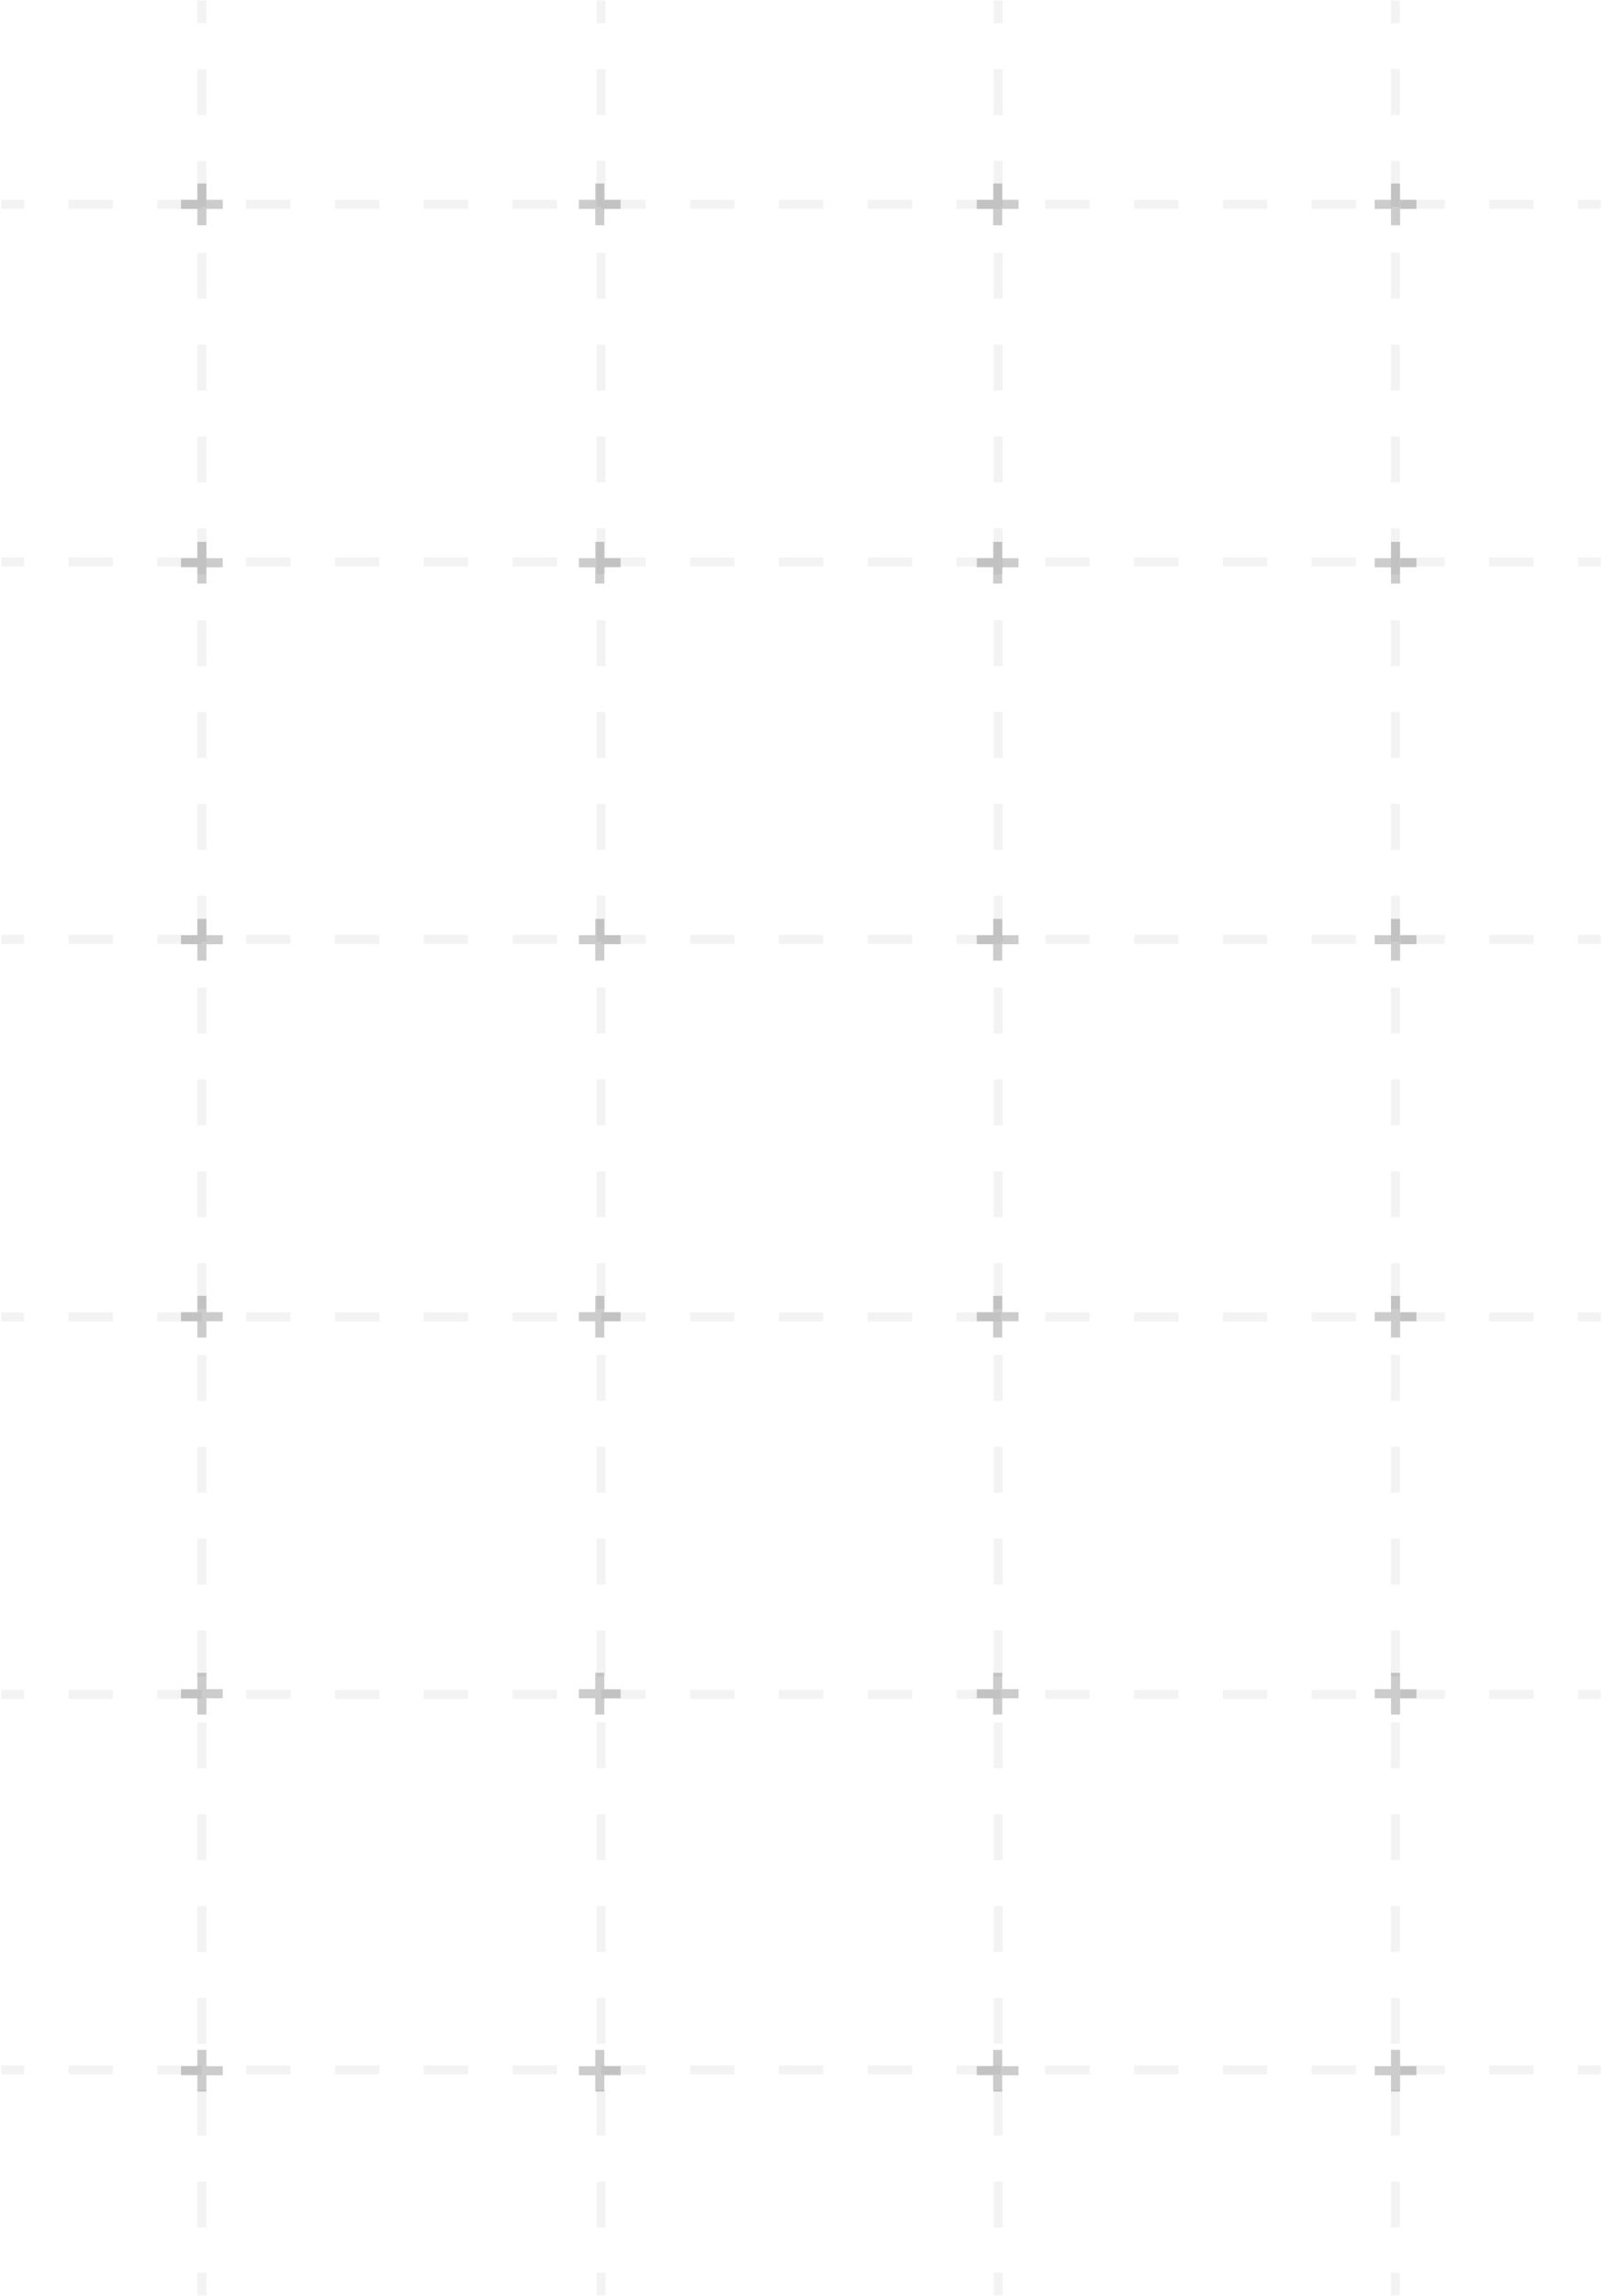 <svg width="362" height="518" viewBox="0 0 362 518" fill="none" xmlns="http://www.w3.org/2000/svg">
<g opacity="0.2">
<path d="M319.67 46.1H310.25" stroke="black" stroke-width="2.05" stroke-miterlimit="10"/>
<path d="M314.96 41.39V50.81" stroke="black" stroke-width="2.05" stroke-miterlimit="10"/>
<path d="M319.67 126.95H310.25" stroke="black" stroke-width="2.05" stroke-miterlimit="10"/>
<path d="M314.96 122.24V131.65" stroke="black" stroke-width="2.05" stroke-miterlimit="10"/>
<path d="M319.67 211.99H310.25" stroke="black" stroke-width="2.05" stroke-miterlimit="10"/>
<path d="M314.96 207.28V216.7" stroke="black" stroke-width="2.05" stroke-miterlimit="10"/>
<path d="M319.67 297.04H310.25" stroke="black" stroke-width="2.05" stroke-miterlimit="10"/>
<path d="M314.96 292.33V301.74" stroke="black" stroke-width="2.05" stroke-miterlimit="10"/>
<path d="M319.67 382.08H310.25" stroke="black" stroke-width="2.05" stroke-miterlimit="10"/>
<path d="M314.96 377.37V386.79" stroke="black" stroke-width="2.05" stroke-miterlimit="10"/>
<path d="M319.67 467.13H310.25" stroke="black" stroke-width="2.05" stroke-miterlimit="10"/>
<path d="M314.96 462.42V471.83" stroke="black" stroke-width="2.05" stroke-miterlimit="10"/>
<path d="M229.87 46.1H220.45" stroke="black" stroke-width="2.05" stroke-miterlimit="10"/>
<path d="M225.16 41.39V50.81" stroke="black" stroke-width="2.05" stroke-miterlimit="10"/>
<path d="M229.87 126.95H220.45" stroke="black" stroke-width="2.05" stroke-miterlimit="10"/>
<path d="M225.16 122.24V131.65" stroke="black" stroke-width="2.05" stroke-miterlimit="10"/>
<path d="M229.87 211.99H220.45" stroke="black" stroke-width="2.05" stroke-miterlimit="10"/>
<path d="M225.16 207.28V216.7" stroke="black" stroke-width="2.05" stroke-miterlimit="10"/>
<path d="M229.87 297.04H220.45" stroke="black" stroke-width="2.05" stroke-miterlimit="10"/>
<path d="M225.16 292.33V301.74" stroke="black" stroke-width="2.05" stroke-miterlimit="10"/>
<path d="M229.87 382.08H220.45" stroke="black" stroke-width="2.05" stroke-miterlimit="10"/>
<path d="M225.16 377.37V386.79" stroke="black" stroke-width="2.05" stroke-miterlimit="10"/>
<path d="M229.87 467.13H220.45" stroke="black" stroke-width="2.05" stroke-miterlimit="10"/>
<path d="M225.16 462.42V471.83" stroke="black" stroke-width="2.05" stroke-miterlimit="10"/>
<path d="M140.07 46.1H130.65" stroke="black" stroke-width="2.05" stroke-miterlimit="10"/>
<path d="M135.36 41.39V50.81" stroke="black" stroke-width="2.05" stroke-miterlimit="10"/>
<path d="M140.07 126.95H130.65" stroke="black" stroke-width="2.05" stroke-miterlimit="10"/>
<path d="M135.36 122.24V131.65" stroke="black" stroke-width="2.05" stroke-miterlimit="10"/>
<path d="M140.07 211.99H130.65" stroke="black" stroke-width="2.05" stroke-miterlimit="10"/>
<path d="M135.36 207.28V216.7" stroke="black" stroke-width="2.05" stroke-miterlimit="10"/>
<path d="M140.07 297.04H130.65" stroke="black" stroke-width="2.05" stroke-miterlimit="10"/>
<path d="M135.36 292.33V301.74" stroke="black" stroke-width="2.05" stroke-miterlimit="10"/>
<path d="M140.07 382.08H130.65" stroke="black" stroke-width="2.05" stroke-miterlimit="10"/>
<path d="M135.36 377.37V386.79" stroke="black" stroke-width="2.05" stroke-miterlimit="10"/>
<path d="M140.07 467.13H130.65" stroke="black" stroke-width="2.05" stroke-miterlimit="10"/>
<path d="M135.36 462.42V471.83" stroke="black" stroke-width="2.05" stroke-miterlimit="10"/>
<path d="M50.27 46.1H40.85" stroke="black" stroke-width="2.05" stroke-miterlimit="10"/>
<path d="M45.56 41.39V50.81" stroke="black" stroke-width="2.05" stroke-miterlimit="10"/>
<path d="M50.27 126.95H40.85" stroke="black" stroke-width="2.05" stroke-miterlimit="10"/>
<path d="M45.56 122.24V131.65" stroke="black" stroke-width="2.05" stroke-miterlimit="10"/>
<path d="M50.27 211.99H40.85" stroke="black" stroke-width="2.05" stroke-miterlimit="10"/>
<path d="M45.56 207.28V216.7" stroke="black" stroke-width="2.05" stroke-miterlimit="10"/>
<path d="M50.27 297.04H40.85" stroke="black" stroke-width="2.05" stroke-miterlimit="10"/>
<path d="M45.56 292.33V301.74" stroke="black" stroke-width="2.05" stroke-miterlimit="10"/>
<path d="M50.27 382.08H40.85" stroke="black" stroke-width="2.05" stroke-miterlimit="10"/>
<path d="M45.56 377.37V386.79" stroke="black" stroke-width="2.05" stroke-miterlimit="10"/>
<path d="M50.27 467.13H40.85" stroke="black" stroke-width="2.05" stroke-miterlimit="10"/>
<path d="M45.56 462.42V471.83" stroke="black" stroke-width="2.05" stroke-miterlimit="10"/>
</g>
<g opacity="0.05">
<path d="M0.32 46.1H5.44" stroke="black" stroke-width="2.05" stroke-miterlimit="10"/>
<path d="M15.46 46.1H351.13" stroke="black" stroke-width="2.05" stroke-miterlimit="10" stroke-dasharray="10.02 10.02"/>
<path d="M356.14 46.1H361.26" stroke="black" stroke-width="2.05" stroke-miterlimit="10"/>
<path d="M0.32 126.77H5.44" stroke="black" stroke-width="2.05" stroke-miterlimit="10"/>
<path d="M15.46 126.77H351.13" stroke="black" stroke-width="2.05" stroke-miterlimit="10" stroke-dasharray="10.02 10.02"/>
<path d="M356.14 126.77H361.26" stroke="black" stroke-width="2.05" stroke-miterlimit="10"/>
<path d="M0.32 211.92H5.44" stroke="black" stroke-width="2.05" stroke-miterlimit="10"/>
<path d="M15.46 211.92H351.13" stroke="black" stroke-width="2.05" stroke-miterlimit="10" stroke-dasharray="10.02 10.02"/>
<path d="M356.14 211.92H361.26" stroke="black" stroke-width="2.05" stroke-miterlimit="10"/>
<path d="M0.32 297.08H5.44" stroke="black" stroke-width="2.05" stroke-miterlimit="10"/>
<path d="M15.46 297.08H351.13" stroke="black" stroke-width="2.05" stroke-miterlimit="10" stroke-dasharray="10.02 10.02"/>
<path d="M356.14 297.08H361.26" stroke="black" stroke-width="2.05" stroke-miterlimit="10"/>
<path d="M0.32 382.23H5.44" stroke="black" stroke-width="2.05" stroke-miterlimit="10"/>
<path d="M15.46 382.23H351.13" stroke="black" stroke-width="2.05" stroke-miterlimit="10" stroke-dasharray="10.02 10.02"/>
<path d="M356.14 382.23H361.26" stroke="black" stroke-width="2.05" stroke-miterlimit="10"/>
<path d="M0.32 466.94H5.44" stroke="black" stroke-width="2.05" stroke-miterlimit="10"/>
<path d="M15.46 466.94H351.13" stroke="black" stroke-width="2.05" stroke-miterlimit="10" stroke-dasharray="10.02 10.02"/>
<path d="M356.14 466.94H361.26" stroke="black" stroke-width="2.05" stroke-miterlimit="10"/>
<path d="M45.56 0.11V5.22" stroke="black" stroke-width="2.05" stroke-miterlimit="10"/>
<path d="M45.56 15.58V507.51" stroke="black" stroke-width="2.05" stroke-miterlimit="10" stroke-dasharray="10.36 10.36"/>
<path d="M45.56 512.68V517.8" stroke="black" stroke-width="2.05" stroke-miterlimit="10"/>
<path d="M135.64 0.11V5.22" stroke="black" stroke-width="2.05" stroke-miterlimit="10"/>
<path d="M135.64 15.58V507.51" stroke="black" stroke-width="2.05" stroke-miterlimit="10" stroke-dasharray="10.36 10.36"/>
<path d="M135.64 512.68V517.8" stroke="black" stroke-width="2.05" stroke-miterlimit="10"/>
<path d="M225.28 0.11V5.22" stroke="black" stroke-width="2.05" stroke-miterlimit="10"/>
<path d="M225.28 15.58V507.51" stroke="black" stroke-width="2.05" stroke-miterlimit="10" stroke-dasharray="10.36 10.36"/>
<path d="M225.28 512.68V517.8" stroke="black" stroke-width="2.05" stroke-miterlimit="10"/>
<path d="M314.91 0.11V5.22" stroke="black" stroke-width="2.05" stroke-miterlimit="10"/>
<path d="M314.91 15.58V507.51" stroke="black" stroke-width="2.05" stroke-miterlimit="10" stroke-dasharray="10.36 10.36"/>
<path d="M314.91 512.68V517.8" stroke="black" stroke-width="2.05" stroke-miterlimit="10"/>
</g>
</svg>
